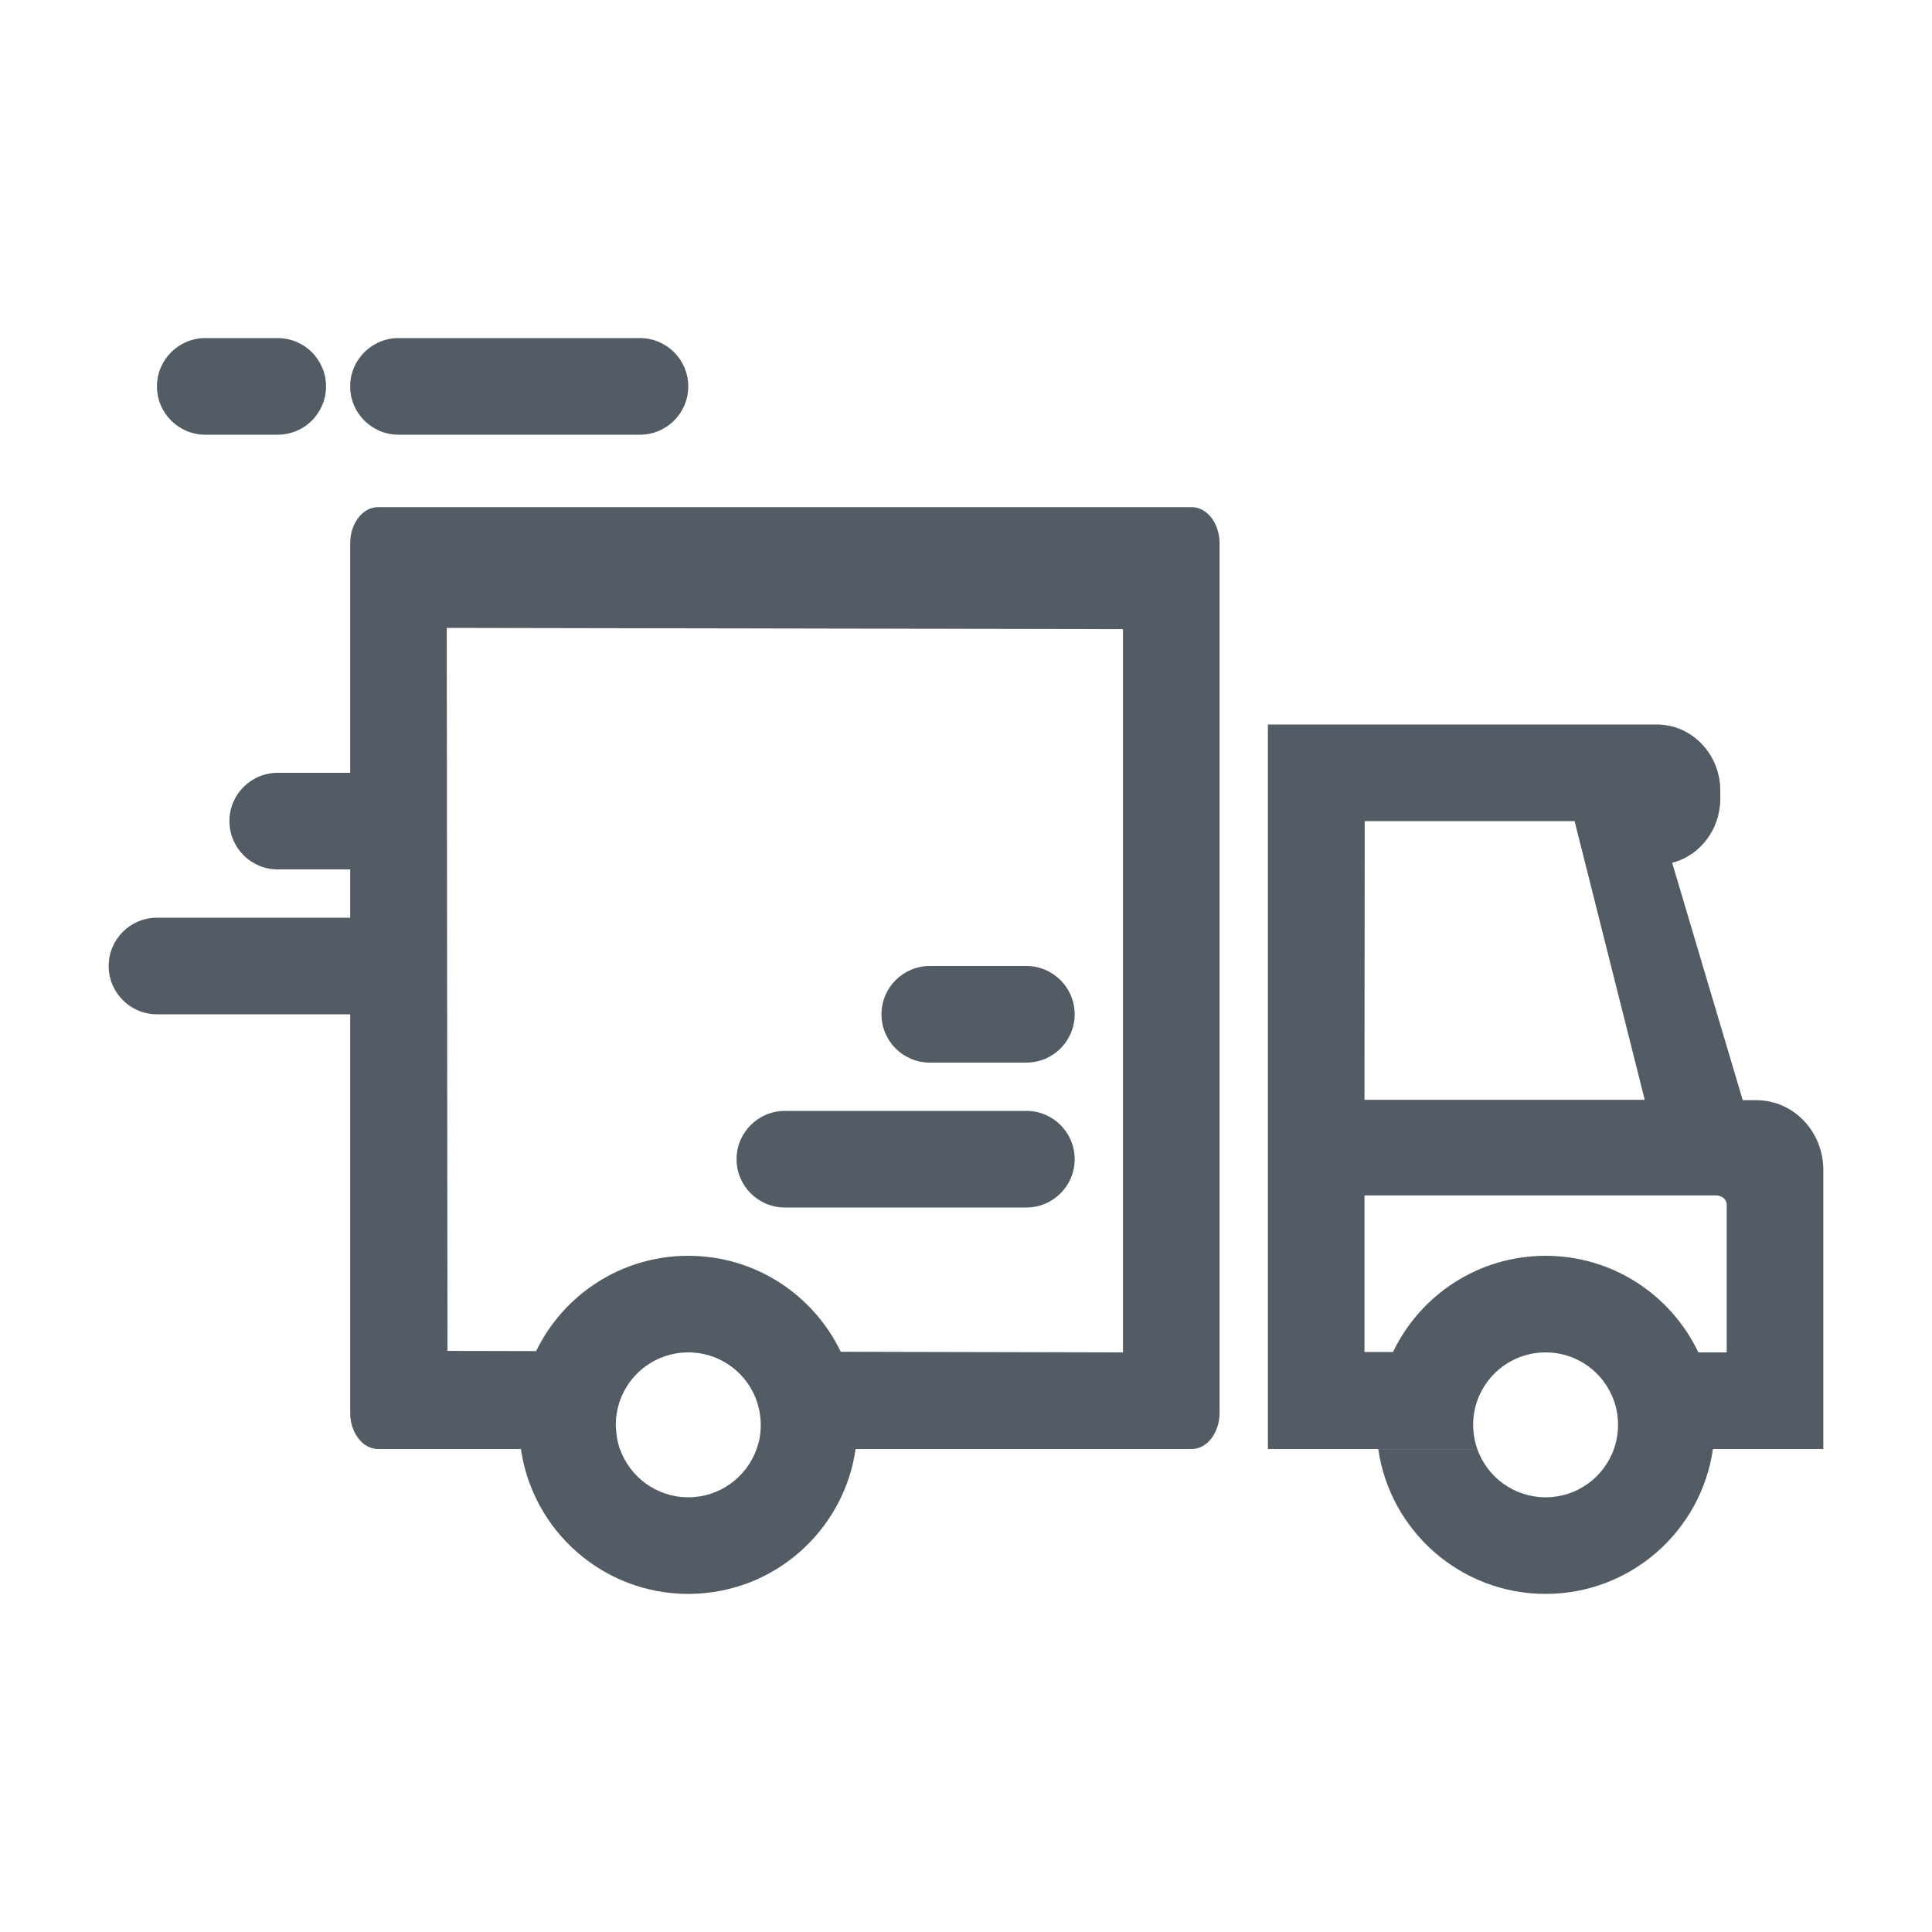 <svg xmlns="http://www.w3.org/2000/svg" width="80" height="80" viewBox="0 0 80 80">
    <g fill="none" fill-rule="evenodd">
        <path d="M0 0H80V80H0z"/>
        <g fill="#535C65">
            <path d="M8.671 46.002C9.084 47.166 10.194 48 11.5 48c1.306 0 2.416-.834 2.829-1.998h4.1C17.943 49.391 15.026 52 11.5 52c-3.526 0-6.443-2.607-6.929-5.999h4.1zM23 16v30h-4.57l-.001.001h-4.1l.054-.17.025-.092.019-.076-.019.076c.014-.055.027-.11.037-.166l-.018.09c.015-.07.029-.142.04-.215l-.022.125c.012-.061.022-.123.03-.185l-.008.06c.01-.063.017-.126.022-.19l-.014.13c.008-.065.015-.13.019-.196l-.005.066c.007-.085.011-.171.011-.258 0-1.598-1.249-2.904-2.824-2.995L11.5 42c-1.657 0-3 1.343-3 3l.006.193.005.065c.004.044.008.087.014.13l-.014-.13c.005.064.013.127.022.19l-.008-.06c.008.062.018.124.03.185l-.022-.125c.011.073.025.144.04.215l-.018-.09c.01.056.023.111.037.166l-.018-.076c.012.057.027.113.043.169l-.025-.093c.022.089.049.176.079.262h-4.1V46H0V34.446c0-1.597 1.24-2.89 2.771-2.89h.566l2.923-9.83c-1.168-.3-1.99-1.392-1.994-2.646v-.347c.004-1.508 1.175-2.729 2.62-2.733H23zm-4 19.5H4.439c-.24 0-.435.166-.439.374V42h1.174c1.124-2.365 3.534-4 6.326-4 2.786 0 5.192 1.628 6.319 3.984L19 41.983V35.5zM18.99 20H10.3L7.395 31.54H19L18.99 20zM59.847 7C60.484 7 61 7.672 61 8.5v36c0 .828-.516 1.5-1.153 1.5l-5.918.001C53.443 49.393 50.526 52 47 52c-3.526 0-6.443-2.607-6.929-5.999L26.153 46C25.516 46 25 45.328 25 44.5v-36c0-.828.516-1.5 1.153-1.5zM49.836 46c.05-.152.088-.304.114-.455.026-.15.042-.32.05-.507V45c0-1.657-1.343-3-3-3s-3 1.343-3 3v.105c.005.154.02.3.045.44.025.14.066.291.125.455.413 1.166 1.524 2 2.83 2s2.417-.834 2.829-2zM61 18h3c1.105 0 2 .895 2 2s-.895 2-2 2h-3v-4zm0 6h8c1.105 0 2 .895 2 2s-.895 2-2 2h-8v-4zm-4-12l-.03 29.938-3.67.008C52.167 39.61 49.772 38 47 38c-2.782 0-5.185 1.623-6.314 3.974L29 42V12.051L57 12zM49 0h10c1.105 0 2 .895 2 2s-.895 2-2 2H49c-1.105 0-2-.895-2-2s.895-2 2-2zM33 32h10c1.105 0 2 .895 2 2s-.895 2-2 2H33c-1.105 0-2-.895-2-2s.895-2 2-2zm0-6h4c1.105 0 2 .895 2 2s-.895 2-2 2h-4c-1.105 0-2-.895-2-2s.895-2 2-2zM64 0h3c1.105 0 2 .895 2 2s-.895 2-2 2h-3c-1.105 0-2-.895-2-2s.895-2 2-2z" transform="matrix(-1 0 0 1 75.5 14)"/>
        </g>
    </g>
</svg>
